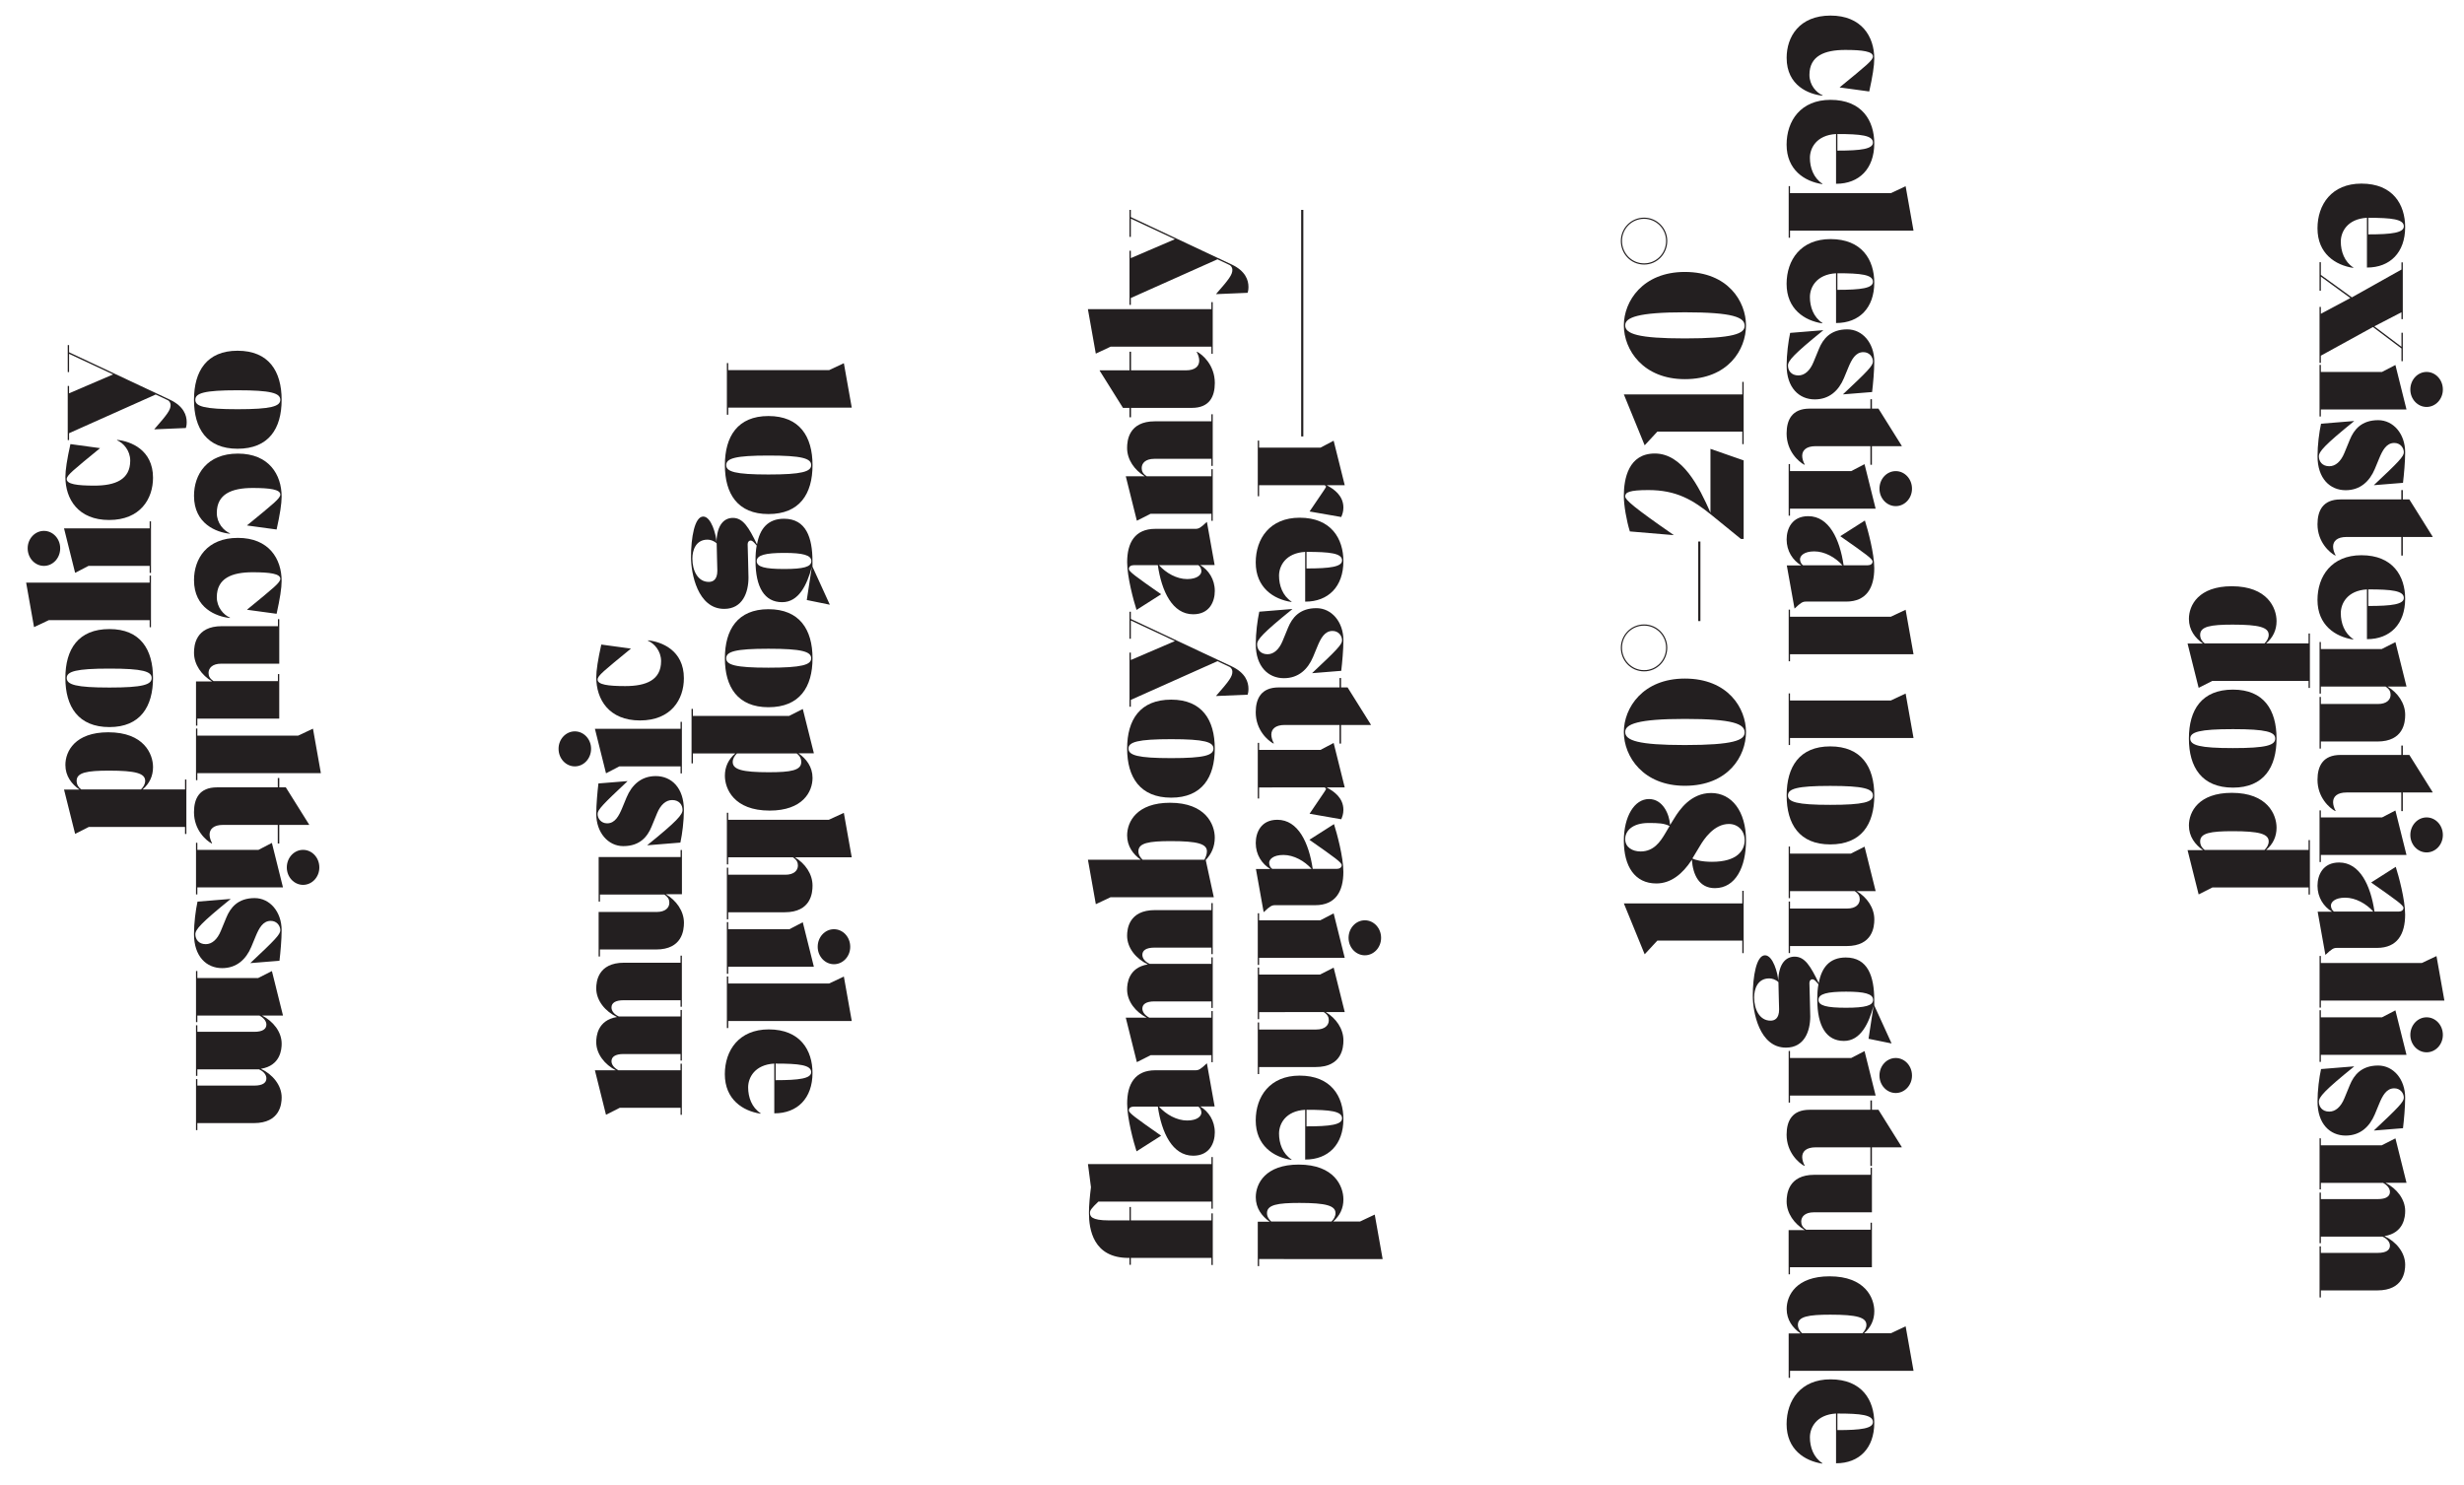 <?xml version="1.0" encoding="utf-8"?>
<!-- Generator: Adobe Illustrator 23.0.4, SVG Export Plug-In . SVG Version: 6.00 Build 0)  -->
<svg version="1.1" id="Layer_1" xmlns="http://www.w3.org/2000/svg" xmlns:xlink="http://www.w3.org/1999/xlink" x="0px" y="0px"
	 viewBox="0 0 1000 602.79" style="enable-background:new 0 0 1000 602.79;" xml:space="preserve">
<style type="text/css">
	.st0{fill:#231F20;}
</style>
<g>
	<g>
		<path class="st0" d="M75.09,338.53v-2.86H36.06l-5.51,2.79h-0.07l-4.49-17.95h6.26c-3.2-2.24-5.71-5.51-5.71-10
			c0-5.58,3.94-13.26,17.41-13.26c14.49,0,18.16,8.84,18.16,14.15c0,3.6-1.43,6.67-4.22,9.04h17.21v-4.01h0.54v22.1H75.09z
			 M44.29,312.82c-8.98,0-13.19,0.75-13.19,4.15c0,1.63,0.88,2.79,1.84,3.47h24.28c0.95-0.95,1.7-2.11,1.7-3.47
			C58.91,313.91,55.03,312.82,44.29,312.82z"/>
		<path class="st0" d="M44.42,295.14c-12.65,0-17.89-8.3-17.89-19.93c0-11.7,5.24-19.86,17.89-19.86c12.51,0,17.68,8.23,17.68,19.86
			C62.1,286.84,56.93,295.14,44.42,295.14z M44.42,271.4c-13.6,0-17.34,1.16-17.34,3.81c0,2.72,3.74,3.88,17.34,3.88
			c13.53,0,17.14-1.16,17.14-3.88C61.56,272.56,57.96,271.4,44.42,271.4z"/>
		<path class="st0" d="M60.74,254.6v-2.86H19.8l-5.92,2.79h-0.07l-3.2-18.02h50.12v-2.86h0.54v20.95H60.74z"/>
		<path class="st0" d="M17.83,229.71c-3.6,0-6.6-3.13-6.6-7.14c0-3.94,2.99-7.07,6.6-7.07s6.6,3.13,6.6,7.07
			C24.43,226.58,21.44,229.71,17.83,229.71z M60.74,232.57v-2.86H35.92l-5.37,2.79h-0.07l-4.49-18.02h34.75v-2.86h0.54v20.95H60.74z
			"/>
		<path class="st0" d="M44.29,211.08c-12.58,0-17.75-8.5-17.75-17.48c0-2.86,0.68-7.21,2.04-13.33l11.97,1.63v0.07
			c-10.95,8.98-13.47,10.95-13.47,12.51c0,2.04,4.15,2.65,11.22,2.65c8.5,0,14.55-2.45,14.55-10.13c0-4.15-2.79-7.21-5.37-8.3
			l0.07-0.14c5.37,0.54,14.55,3.94,14.55,15.37C62.1,202.51,56.93,211.08,44.29,211.08z"/>
		<path class="st0" d="M75.43,173.74l-12.79,0.54v-0.07c5.3-6.05,6.6-7.82,6.6-9.79c0-0.68-0.34-1.63-1.29-2.04l-4.76-2.24
			l-35.16,15.71v2.79h-0.54v-21.97h0.54v2.99l17.89-7.68l-17.89-8.36v7.41h-0.54v-10.95h0.54V143l40.94,19.25
			c5.64,2.65,6.8,6.39,6.8,9.11C75.77,172.58,75.57,173.33,75.43,173.74z"/>
	</g>
	<g>
		<path class="st0" d="M96.41,142.37c12.65,0,17.89,8.3,17.89,19.93c0,11.7-5.24,19.86-17.89,19.86c-12.51,0-17.68-8.23-17.68-19.86
			C78.73,150.67,83.9,142.37,96.41,142.37z M96.41,166.11c13.6,0,17.34-1.16,17.34-3.81c0-2.72-3.74-3.88-17.34-3.88
			c-13.53,0-17.14,1.16-17.14,3.88C79.27,164.95,82.88,166.11,96.41,166.11z"/>
		<path class="st0" d="M96.55,184.13c12.58,0,17.75,8.5,17.75,17.48c0,2.86-0.68,7.21-2.04,13.33l-11.97-1.63v-0.07
			c10.95-8.98,13.47-10.95,13.47-12.51c0-2.04-4.15-2.65-11.22-2.65c-8.5,0-14.55,2.45-14.55,10.13c0,4.15,2.79,7.21,5.37,8.3
			l-0.07,0.14c-5.37-0.54-14.55-3.94-14.55-15.37C78.73,192.7,83.9,184.13,96.55,184.13z"/>
		<path class="st0" d="M96.55,218.34c12.58,0,17.75,8.5,17.75,17.48c0,2.86-0.68,7.21-2.04,13.33l-11.97-1.63v-0.07
			c10.95-8.98,13.47-10.95,13.47-12.51c0-2.04-4.15-2.65-11.22-2.65c-8.5,0-14.55,2.45-14.55,10.13c0,4.15,2.79,7.21,5.37,8.3
			l-0.07,0.14c-5.37-0.54-14.55-3.94-14.55-15.37C78.73,226.91,83.9,218.34,96.55,218.34z"/>
		<path class="st0" d="M90.02,254.18h22.78v-2.86h0.54v18.09h-23.6c-3.54,0-5.1,1.77-5.1,3.74c0,1.29,0.48,2.31,2.04,3.33h26.11
			v-2.86h0.54v18.09H80.09v2.86h-0.54v-17.95h6.53c-4.22-2.52-7.34-6.8-7.34-11.63C78.73,262.07,79.34,254.18,90.02,254.18z"/>
		<path class="st0" d="M80.09,295.74v2.86h40.94l5.92-2.79h0.07l3.2,18.02H80.09v2.86h-0.54v-20.95H80.09z"/>
		<path class="st0" d="M88.05,319.61h24.69v-3.81h0.61v3.81H116l9.45,15.1v0.14h-12.11v7.55h-0.61v-7.55H90.5
			c-3.81,0-5.44,1.7-5.44,3.94c0,1.16,0.48,2.58,1.02,3.47l-0.14,0.14c-2.24-1.16-7.21-5.44-7.21-12.72
			C78.73,324.16,80.91,319.61,88.05,319.61z"/>
		<path class="st0" d="M80.09,342.12v2.86h24.82l5.37-2.79h0.07l4.49,18.02H80.09v2.86h-0.54v-20.95H80.09z M123,344.98
			c3.6,0,6.6,3.13,6.6,7.14c0,3.94-2.99,7.07-6.6,7.07c-3.6,0-6.6-3.13-6.6-7.07C116.41,348.1,119.4,344.98,123,344.98z"/>
		<path class="st0" d="M80.16,365.99l13.4-1.09v0.07c-12.1,9.79-14.28,12.38-14.28,14.28c0,2.04,1.36,4.01,4.22,4.01
			c2.52,0,4.69-1.9,6.12-5.37l2.24-5.44c1.63-3.94,4.62-7.89,11.49-7.89c6.12,0,10.95,5.51,10.95,13.06c0,3.74-0.48,9.04-0.88,12.38
			l-11.77,0.95v-0.07c9.93-9.32,12.11-11.56,12.11-13.26c0-1.84-1.43-3.81-3.88-3.81c-3.2,0-4.76,2.99-6.12,6.26l-1.77,4.28
			c-2.11,5.03-5.92,8.64-11.83,8.64c-6.39,0-11.43-4.76-11.43-13.8C78.73,374.63,79.41,369.46,80.16,365.99z"/>
		<path class="st0" d="M80.09,394.14V397h24.69l5.51-2.79h0.07l4.49,18.02h-8.5c4.49,2.31,7.96,6.6,7.96,11.43
			c0,2.31-0.48,8.91-8.43,10.2c4.76,2.24,8.43,6.66,8.43,11.63c0,2.58-0.61,10.41-11.29,10.41H80.09v2.86h-0.54v-20.74h0.54v2.65
			h23.12c3.4,0,4.9-1.16,4.9-2.92c0-1.29-0.88-2.72-2.99-3.67H80.09v2.65h-0.54v-20.54h0.54v2.65h23.12c3.4,0,4.9-1.16,4.9-2.92
			c0-1.22-0.82-2.58-2.79-3.67H80.09v2.65h-0.54v-20.74H80.09z"/>
	</g>
</g>
<g>
	<g>
		<path class="st0" d="M276.2,452.55v-2.86h-24.69l-5.51,2.79h-0.07l-4.49-18.02h8.5c-4.49-2.31-7.96-6.6-7.96-11.43
			c0-2.31,0.48-8.91,8.43-10.2c-4.76-2.24-8.43-6.66-8.43-11.63c0-2.58,0.61-10.41,11.29-10.41h22.92v-2.86h0.54v20.74h-0.54v-2.65
			h-23.12c-3.4,0-4.9,1.16-4.9,2.92c0,1.29,0.88,2.72,2.99,3.67h25.03v-2.65h0.54v20.54h-0.54v-2.65h-23.12
			c-3.4,0-4.9,1.16-4.9,2.92c0,1.22,0.82,2.58,2.79,3.67h25.23v-2.65h0.54v20.74H276.2z"/>
		<path class="st0" d="M266.27,385.42h-22.78v2.86h-0.54v-18.09h23.6c3.54,0,5.1-1.77,5.1-3.74c0-1.29-0.48-2.31-2.04-3.33h-26.11
			v2.86h-0.54v-18.09h33.26v-2.86h0.54v17.95h-6.53c4.22,2.52,7.35,6.8,7.35,11.63C277.56,377.53,276.95,385.42,266.27,385.42z"/>
		<path class="st0" d="M276.13,342.03l-13.4,1.09v-0.07c12.11-9.79,14.28-12.38,14.28-14.28c0-2.04-1.36-4.01-4.22-4.01
			c-2.52,0-4.69,1.9-6.12,5.37l-2.24,5.44c-1.63,3.94-4.62,7.89-11.49,7.89c-6.12,0-10.95-5.51-10.95-13.06
			c0-3.74,0.48-9.04,0.88-12.38l11.77-0.95v0.07c-9.93,9.32-12.11,11.56-12.11,13.26c0,1.84,1.43,3.81,3.88,3.81
			c3.2,0,4.76-2.99,6.12-6.26l1.77-4.28c2.11-5.03,5.92-8.64,11.83-8.64c6.39,0,11.43,4.76,11.43,13.81
			C277.56,333.39,276.88,338.56,276.13,342.03z"/>
		<path class="st0" d="M233.29,311.09c-3.6,0-6.6-3.13-6.6-7.14c0-3.94,2.99-7.07,6.6-7.07c3.6,0,6.6,3.13,6.6,7.07
			C239.88,307.96,236.89,311.09,233.29,311.09z M276.2,313.94v-2.86h-24.82l-5.37,2.79h-0.07l-4.49-18.02h34.75V293h0.54v20.95
			H276.2z"/>
		<path class="st0" d="M259.74,292.45c-12.58,0-17.75-8.5-17.75-17.48c0-2.86,0.68-7.21,2.04-13.33l11.97,1.63v0.07
			c-10.95,8.98-13.47,10.95-13.47,12.51c0,2.04,4.15,2.65,11.22,2.65c8.5,0,14.55-2.45,14.55-10.13c0-4.15-2.79-7.21-5.37-8.3
			l0.07-0.14c5.37,0.54,14.55,3.95,14.55,15.37C277.56,283.88,272.39,292.45,259.74,292.45z"/>
	</g>
	<g>
		<path class="st0" d="M295.55,147.39v2.86h40.94l5.92-2.79h0.07l3.2,18.02h-50.12v2.86H295v-20.95H295.55z"/>
		<path class="st0" d="M311.87,168.88c12.65,0,17.89,8.3,17.89,19.93c0,11.7-5.24,19.86-17.89,19.86
			c-12.51,0-17.68-8.23-17.68-19.86C294.19,177.17,299.35,168.88,311.87,168.88z M311.87,192.61c13.6,0,17.34-1.16,17.34-3.81
			c0-2.72-3.74-3.88-17.34-3.88c-13.53,0-17.14,1.16-17.14,3.88C294.73,191.46,298.33,192.61,311.87,192.61z"/>
		<path class="st0" d="M285.41,209.68c3.26,0,5.24,7.41,5.37,10.34c0.2-7.14,3.2-9.79,6.66-9.79c4.15,0,6.46,3.88,9.79,10.75
			c1.09-6.26,4.35-10.41,10.95-10.41c8.98,0,11.56,7.68,11.56,17.27v2.18l7.01,15.37v0.07l-9.32-1.9l2.04-13.4
			c-1.97,7.28-5.3,14.28-12.04,14.28c-7.21,0-10.81-6.12-10.81-16.8c0-2.38,0.14-4.42,0.48-6.19c-1.22-1.43-1.77-2.04-2.45-2.04
			c-0.61,0-1.22,0.54-1.22,1.5c0,0.75,0.34,11.15,0.34,13.53c0,6.05-2.38,12.72-9.86,12.72c-10.81,0-13.47-14.49-13.47-21.01
			C280.45,218.32,281.88,209.68,285.41,209.68z M287.66,236.21c1.63,0,3.47-0.82,3.47-4.56c0-1.5-0.27-8.57-0.27-11.09
			c-1.29-1.16-2.72-1.5-3.74-1.5c-4.76,0-6.12,4.35-6.12,7.68C280.99,231.58,283.17,236.21,287.66,236.21z M318.26,230.97
			c7.89,0,11.02-0.88,11.02-3.2c0-2.45-3.47-3.33-10.95-3.33c-7.62,0-11.22,0.88-11.22,3.33
			C307.11,230.15,310.51,230.97,318.26,230.97z"/>
		<path class="st0" d="M311.87,247.29c12.65,0,17.89,8.3,17.89,19.93c0,11.7-5.24,19.86-17.89,19.86
			c-12.51,0-17.68-8.23-17.68-19.86C294.19,255.59,299.35,247.29,311.87,247.29z M311.87,271.03c13.6,0,17.34-1.16,17.34-3.81
			c0-2.72-3.74-3.88-17.34-3.88c-13.53,0-17.14,1.16-17.14,3.88C294.73,269.87,298.33,271.03,311.87,271.03z"/>
		<path class="st0" d="M281.2,287.76v2.86h39.04l5.51-2.79h0.07l4.49,17.95h-6.26c3.2,2.24,5.71,5.51,5.71,10
			c0,5.58-3.94,13.26-17.41,13.26c-14.49,0-18.16-8.84-18.16-14.15c0-3.6,1.43-6.66,4.22-9.04H281.2v4.01h-0.54v-22.1H281.2z
			 M312,313.47c8.98,0,13.19-0.75,13.19-4.15c0-1.63-0.88-2.79-1.84-3.47h-24.28c-0.95,0.95-1.7,2.11-1.7,3.47
			C297.38,312.38,301.26,313.47,312,313.47z"/>
		<path class="st0" d="M295.55,329.92v2.86h40.8l6.05-2.79h0.07l3.2,18.02h-23.05c4.15,2.52,7.14,6.73,7.14,11.49
			c0,2.92-0.61,10.81-11.29,10.81h-22.92v2.86H295v-20.95h0.54v2.86h23.19c3.54,0,5.1-1.77,5.1-3.74c0-1.29-0.48-2.31-2.04-3.33
			h-26.25v2.86H295v-20.95H295.55z"/>
		<path class="st0" d="M295.55,374.33v2.86h24.82l5.37-2.79h0.07l4.49,18.02h-34.75v2.86H295v-20.95H295.55z M338.46,377.19
			c3.6,0,6.6,3.13,6.6,7.14c0,3.94-2.99,7.07-6.6,7.07c-3.6,0-6.6-3.13-6.6-7.07C331.86,380.32,334.85,377.19,338.46,377.19z"/>
		<path class="st0" d="M295.55,396.37v2.86h40.94l5.92-2.79h0.07l3.2,18.02h-50.12v2.86H295v-20.95H295.55z"/>
		<path class="st0" d="M312,417.86c12.79,0,17.75,8.5,17.75,17.68c0,10.27-6.12,16.39-15.44,16.39h-0.07v-20.2
			c-8.02,0.48-10.61,5.78-10.61,9.66c0,3.95,1.43,8.16,5.1,10.54l-0.07,0.14c-7.21-1.09-14.49-5.78-14.49-16.05
			C294.19,426.36,299.9,417.86,312,417.86z M314.79,438.47c9.66,0,14.42-0.68,14.42-3.26c0-2.92-4.9-3.47-14.42-3.47V438.47z"/>
	</g>
</g>
<g>
	<g>
		<path class="st0" d="M707.11,386.91v-5.1h-34.48l-5.1,5.51h-0.07l-8.43-20.61h48.08v-5.1h0.54v25.3H707.11z"/>
		<path class="st0" d="M695.96,360.52c-6.32,0-8.91-5.37-9.32-11.56l-0.27,0.41c-3.4,5.1-8.02,9.25-14.15,9.25
			c-8.77,0-13.19-7-13.19-17.34c0-9.86,4.28-16.93,10.2-16.93c5.64,0,8.3,6.19,8.57,10.54l1.77-2.86c1.97-3.2,6.6-10.13,14.89-10.13
			c8.36,0,14.15,7.41,14.15,19.25C708.61,351.81,704.46,360.52,695.96,360.52z M669.09,334.07c-6.66,0-9.52,3.26-9.52,6.53
			c0,3.33,2.92,5.03,6.26,5.03c5.3,0,7.96-3.88,10-7.34l1.77-2.99C675.35,334.2,673.11,334.07,669.09,334.07z M701.67,334.47
			c-6.12,0-10.2,6.32-11.63,8.7l-3.2,5.3c1.09,0.61,3.88,1.36,7.96,1.36c10.27,0,13.26-4.63,13.26-8.77
			C708.06,337.19,705.34,334.47,701.67,334.47z"/>
		<path class="st0" d="M683.78,318.97c-16.87,0-24.75-11.83-24.75-21.83c0-9.79,7.68-21.69,24.75-21.69
			c17.61,0,24.82,12.11,24.82,21.69C708.61,306.93,701.4,318.97,683.78,318.97z M683.78,291.83c-19.04,0-24.21,2.11-24.21,5.3
			c0,3.47,5.3,5.3,24.21,5.3c19.86,0,24.28-1.97,24.28-5.1C708.06,293.87,703.5,291.83,683.78,291.83z"/>
		<path class="st0" d="M667.26,272.52c-5.37,0-9.45-4.35-9.45-9.59c0-5.1,4.08-9.45,9.45-9.45c5.3,0,9.39,4.35,9.39,9.45
			C676.64,268.16,672.56,272.52,667.26,272.52z M667.26,253.95c-5.1,0-8.98,4.08-8.98,8.98c0,4.96,3.88,9.11,8.98,9.11
			c4.9,0,8.91-4.01,8.91-9.11C676.17,257.89,672.09,253.95,667.26,253.95z"/>
		<path class="st0" d="M689.22,252.11v-32.3h0.88v32.3H689.22z"/>
		<path class="st0" d="M706.57,218.79l-11.7-9.52c-7.89-6.46-14.62-10.34-25.91-10.34c-7.82,0-9.39,0.95-9.39,2.58
			c0,1.36,3.54,4.49,19.65,15.64v0.07l-17.75-1.5c-1.36-4.35-2.45-10.61-2.45-14.42c0-7,1.9-17.21,12.58-17.21
			c11.22,0,17.95,13.47,22.58,24.01V182.2l13.47,4.69v31.89H706.57z"/>
		<path class="st0" d="M707.11,180.3v-5.1h-34.48l-5.1,5.51h-0.07l-8.43-20.61h48.08V155h0.54v25.3H707.11z"/>
		<path class="st0" d="M683.78,153.91c-16.87,0-24.75-11.83-24.75-21.83c0-9.79,7.68-21.69,24.75-21.69
			c17.61,0,24.82,12.11,24.82,21.69C708.61,141.87,701.4,153.91,683.78,153.91z M683.78,126.77c-19.04,0-24.21,2.11-24.21,5.3
			c0,3.47,5.3,5.3,24.21,5.3c19.86,0,24.28-1.97,24.28-5.1C708.06,128.82,703.5,126.77,683.78,126.77z"/>
		<path class="st0" d="M667.26,107.39c-5.37,0-9.45-4.35-9.45-9.59c0-5.1,4.08-9.45,9.45-9.45c5.3,0,9.39,4.35,9.39,9.45
			C676.64,103.04,672.56,107.39,667.26,107.39z M667.26,88.82c-5.1,0-8.98,4.08-8.98,8.98c0,4.96,3.88,9.11,8.98,9.11
			c4.9,0,8.91-4.01,8.91-9.11C676.17,92.77,672.09,88.82,667.26,88.82z"/>
	</g>
	<g>
		<path class="st0" d="M742.91,6.32c12.58,0,17.75,8.5,17.75,17.48c0,2.86-0.68,7.21-2.04,13.33l-11.97-1.63v-0.07
			c10.95-8.98,13.47-10.95,13.47-12.51c0-2.04-4.15-2.65-11.22-2.65c-8.5,0-14.55,2.45-14.55,10.13c0,4.15,2.79,7.21,5.37,8.3
			l-0.07,0.14c-5.37-0.54-14.55-3.95-14.55-15.37C725.1,14.89,730.27,6.32,742.91,6.32z"/>
		<path class="st0" d="M742.91,40.53c12.79,0,17.75,8.5,17.75,17.68c0,10.27-6.12,16.39-15.44,16.39h-0.07V54.4
			c-8.02,0.48-10.61,5.78-10.61,9.66c0,3.95,1.43,8.16,5.1,10.54l-0.07,0.14c-7.21-1.09-14.49-5.78-14.49-16.05
			C725.1,49.03,730.81,40.53,742.91,40.53z M745.7,61.14c9.66,0,14.42-0.68,14.42-3.26c0-2.92-4.9-3.47-14.42-3.47V61.14z"/>
		<path class="st0" d="M726.46,75.55v2.86h40.94l5.92-2.79h0.07l3.2,18.02h-50.12v2.86h-0.54V75.55H726.46z"/>
		<path class="st0" d="M742.91,97.05c12.79,0,17.75,8.5,17.75,17.68c0,10.27-6.12,16.39-15.44,16.39h-0.07v-20.2
			c-8.02,0.48-10.61,5.78-10.61,9.66c0,3.95,1.43,8.16,5.1,10.54l-0.07,0.14c-7.21-1.09-14.49-5.78-14.49-16.05
			C725.1,105.55,730.81,97.05,742.91,97.05z M745.7,117.65c9.66,0,14.42-0.68,14.42-3.26c0-2.92-4.9-3.47-14.42-3.47V117.65z"/>
		<path class="st0" d="M726.52,135.13l13.4-1.09v0.07c-12.11,9.79-14.28,12.38-14.28,14.28c0,2.04,1.36,4.01,4.22,4.01
			c2.52,0,4.69-1.9,6.12-5.37l2.24-5.44c1.63-3.95,4.62-7.89,11.49-7.89c6.12,0,10.95,5.51,10.95,13.06c0,3.74-0.48,9.04-0.88,12.38
			l-11.77,0.95v-0.07c9.93-9.32,12.11-11.56,12.11-13.26c0-1.84-1.43-3.81-3.88-3.81c-3.2,0-4.76,2.99-6.12,6.26l-1.77,4.28
			c-2.11,5.03-5.92,8.64-11.83,8.64c-6.39,0-11.43-4.76-11.43-13.81C725.1,143.77,725.78,138.6,726.52,135.13z"/>
		<path class="st0" d="M734.41,165.87h24.69v-3.81h0.61v3.81h2.65l9.45,15.1v0.14h-12.11v7.55h-0.61v-7.55h-22.24
			c-3.81,0-5.44,1.7-5.44,3.94c0,1.16,0.48,2.58,1.02,3.47l-0.14,0.14c-2.24-1.16-7.21-5.44-7.21-12.72
			C725.1,170.43,727.27,165.87,734.41,165.87z"/>
		<path class="st0" d="M726.46,188.38v2.86h24.82l5.37-2.79h0.07l4.49,18.02h-34.75v2.86h-0.54v-20.95H726.46z M769.37,191.24
			c3.61,0,6.6,3.13,6.6,7.14c0,3.94-2.99,7.07-6.6,7.07c-3.6,0-6.6-3.13-6.6-7.07C762.77,194.37,765.76,191.24,769.37,191.24z"/>
		<path class="st0" d="M733.87,209.53c8.43,0,12.79,9.32,14.35,19.93h9.79c1.16,0,1.97-0.61,1.97-1.5c0-1.09-2.65-2.99-13.06-10.27
			v-0.07l9.93-6.33c1.22,3.81,3.81,13.33,3.81,19.38c0,7.89-3.13,13.53-11.42,13.53h-16.25c-1.36,0-2.04,0.34-4.63,2.79h-0.07
			l-3.13-17.48h5.85c-3.4-2.04-5.92-5.78-5.92-10.54C725.1,214.7,727.2,209.53,733.87,209.53z M731.76,229.46h15.98
			c-2.86-3.2-7.21-5.64-11.43-5.64s-5.78,1.84-5.78,3.2C730.54,227.96,731.01,228.98,731.76,229.46z"/>
		<path class="st0" d="M726.46,247.48v2.86h40.94l5.92-2.79h0.07l3.2,18.02h-50.12v2.86h-0.54v-20.95H726.46z"/>
		<path class="st0" d="M726.46,281.48v2.86h40.94l5.92-2.79h0.07l3.2,18.02h-50.12v2.86h-0.54v-20.95H726.46z"/>
		<path class="st0" d="M742.78,302.98c12.65,0,17.89,8.3,17.89,19.93c0,11.7-5.24,19.86-17.89,19.86
			c-12.51,0-17.68-8.23-17.68-19.86C725.1,311.27,730.27,302.98,742.78,302.98z M742.78,326.71c13.6,0,17.34-1.16,17.34-3.81
			c0-2.72-3.74-3.88-17.34-3.88c-13.53,0-17.14,1.16-17.14,3.88C725.64,325.55,729.24,326.71,742.78,326.71z"/>
		<path class="st0" d="M726.46,343.64v2.86h24.69l5.51-2.79h0.07l4.49,18.02h-7.68c4.15,2.52,7.14,6.73,7.14,11.49
			c0,2.92-0.61,10.81-11.29,10.81h-22.92v2.86h-0.54v-20.95h0.54v2.86h23.19c3.54,0,5.1-1.77,5.1-3.74c0-1.29-0.48-2.31-2.04-3.33
			h-26.25v2.86h-0.54v-20.95H726.46z"/>
		<path class="st0" d="M716.32,387.78c3.26,0,5.24,7.41,5.37,10.34c0.2-7.14,3.2-9.79,6.66-9.79c4.15,0,6.46,3.88,9.79,10.75
			c1.09-6.26,4.35-10.41,10.95-10.41c8.98,0,11.56,7.68,11.56,17.27v2.18l7.01,15.37v0.07l-9.32-1.9l2.04-13.4
			c-1.97,7.28-5.3,14.28-12.04,14.28c-7.21,0-10.81-6.12-10.81-16.8c0-2.38,0.14-4.42,0.48-6.19c-1.22-1.43-1.77-2.04-2.45-2.04
			c-0.61,0-1.22,0.54-1.22,1.5c0,0.75,0.34,11.15,0.34,13.53c0,6.05-2.38,12.72-9.86,12.72c-10.81,0-13.46-14.49-13.46-21.01
			C711.36,396.42,712.79,387.78,716.32,387.78z M718.57,414.31c1.63,0,3.47-0.82,3.47-4.56c0-1.5-0.27-8.57-0.27-11.09
			c-1.29-1.16-2.72-1.5-3.74-1.5c-4.76,0-6.12,4.35-6.12,7.68C711.9,409.68,714.08,414.31,718.57,414.31z M749.17,409.07
			c7.89,0,11.02-0.88,11.02-3.2c0-2.45-3.47-3.33-10.95-3.33c-7.62,0-11.22,0.88-11.22,3.33
			C738.02,408.25,741.42,409.07,749.17,409.07z"/>
		<path class="st0" d="M726.46,426.62v2.86h24.82l5.37-2.79h0.07l4.49,18.02h-34.75v2.86h-0.54v-20.95H726.46z M769.37,429.47
			c3.61,0,6.6,3.13,6.6,7.14c0,3.94-2.99,7.07-6.6,7.07c-3.6,0-6.6-3.13-6.6-7.07C762.77,432.6,765.76,429.47,769.37,429.47z"/>
		<path class="st0" d="M734.41,450.49h24.69v-3.81h0.61v3.81h2.65l9.45,15.1v0.14h-12.11v7.55h-0.61v-7.55h-22.24
			c-3.81,0-5.44,1.7-5.44,3.94c0,1.16,0.48,2.58,1.02,3.47l-0.14,0.14c-2.24-1.16-7.21-5.44-7.21-12.72
			C725.1,455.04,727.27,450.49,734.41,450.49z"/>
		<path class="st0" d="M736.39,476.88h22.78v-2.86h0.54v18.09h-23.6c-3.54,0-5.1,1.77-5.1,3.74c0,1.29,0.48,2.31,2.04,3.33h26.11
			v-2.86h0.54v18.09h-33.26v2.86h-0.54v-17.95h6.53c-4.22-2.52-7.34-6.8-7.34-11.63C725.1,484.76,725.71,476.88,736.39,476.88z"/>
		<path class="st0" d="M726.46,559.3h-0.54v-18.02h4.83c-3.2-2.24-5.64-5.51-5.64-9.93c0-5.58,3.94-13.26,17.41-13.26
			c14.49,0,18.16,8.84,18.16,14.14c0,3.61-1.43,6.6-4.15,8.98h10.88l5.92-2.79h0.07l3.2,18.02h-50.12V559.3z M755.84,541.21
			c0.95-0.95,1.63-2.11,1.63-3.4c0-3.06-3.88-4.15-14.62-4.15c-8.98,0-13.19,0.75-13.19,4.15c0,1.56,0.95,2.65,1.7,3.4H755.84z"/>
		<path class="st0" d="M742.91,559.91c12.79,0,17.75,8.5,17.75,17.68c0,10.27-6.12,16.39-15.44,16.39h-0.07v-20.2
			c-8.02,0.48-10.61,5.78-10.61,9.66c0,3.95,1.43,8.16,5.1,10.54l-0.07,0.14c-7.21-1.09-14.49-5.78-14.49-16.05
			C725.1,568.41,730.81,559.91,742.91,559.91z M745.7,580.52c9.66,0,14.42-0.68,14.42-3.26c0-2.92-4.9-3.47-14.42-3.47V580.52z"/>
	</g>
</g>
<g>
	<g>
		<path class="st0" d="M958.37,74.53c12.79,0,17.75,8.5,17.75,17.68c0,10.27-6.12,16.39-15.44,16.39h-0.07v-20.2
			c-8.02,0.48-10.61,5.78-10.61,9.66c0,3.95,1.43,8.16,5.1,10.54l-0.07,0.14c-7.21-1.09-14.49-5.78-14.49-16.05
			C940.55,83.04,946.26,74.53,958.37,74.53z M961.16,95.14c9.66,0,14.42-0.68,14.42-3.26c0-2.92-4.9-3.47-14.42-3.47V95.14z"/>
		<path class="st0" d="M941.91,106.43v5.17l12.58,9.11l20.13-11.29v-2.92h0.54v23.05h-0.54v-2.79l-11.02,5.71l11.02,8.3v-5.71h0.54
			v11.56h-0.54v-5.17l-11.56-8.7l-21.15,11.63v2.92h-0.54v-22.71h0.54v2.79l11.97-6.39l-11.97-8.7v5.71h-0.54v-11.56H941.91z"/>
		<path class="st0" d="M941.91,148.12v2.86h24.82l5.37-2.79h0.07l4.49,18.02h-34.75v2.86h-0.54v-20.95H941.91z M984.82,150.98
			c3.61,0,6.6,3.13,6.6,7.14c0,3.94-2.99,7.07-6.6,7.07c-3.6,0-6.6-3.13-6.6-7.07C978.23,154.11,981.22,150.98,984.82,150.98z"/>
		<path class="st0" d="M941.98,171.99l13.4-1.09v0.07c-12.11,9.79-14.28,12.38-14.28,14.28c0,2.04,1.36,4.01,4.22,4.01
			c2.52,0,4.69-1.9,6.12-5.37l2.24-5.44c1.63-3.95,4.62-7.89,11.49-7.89c6.12,0,10.95,5.51,10.95,13.06c0,3.74-0.48,9.04-0.88,12.38
			l-11.77,0.95v-0.07c9.93-9.32,12.11-11.56,12.11-13.26c0-1.84-1.43-3.81-3.88-3.81c-3.2,0-4.76,2.99-6.12,6.26l-1.77,4.28
			c-2.11,5.03-5.92,8.64-11.83,8.64c-6.39,0-11.43-4.76-11.43-13.81C940.55,180.63,941.23,175.46,941.98,171.99z"/>
		<path class="st0" d="M949.87,202.73h24.69v-3.81h0.61v3.81h2.65l9.45,15.1v0.14h-12.11v7.55h-0.61v-7.55h-22.24
			c-3.81,0-5.44,1.7-5.44,3.94c0,1.16,0.48,2.58,1.02,3.47l-0.14,0.14c-2.24-1.16-7.21-5.44-7.21-12.72
			C940.55,207.29,942.73,202.73,949.87,202.73z"/>
		<path class="st0" d="M958.37,225.38c12.79,0,17.75,8.5,17.75,17.68c0,10.27-6.12,16.39-15.44,16.39h-0.07v-20.2
			c-8.02,0.48-10.61,5.78-10.61,9.66c0,3.95,1.43,8.16,5.1,10.54l-0.07,0.14c-7.21-1.09-14.49-5.78-14.49-16.05
			C940.55,233.88,946.26,225.38,958.37,225.38z M961.16,245.98c9.66,0,14.42-0.68,14.42-3.26c0-2.92-4.9-3.47-14.42-3.47V245.98z"/>
		<path class="st0" d="M941.91,260.61v2.86h24.69l5.51-2.79h0.07l4.49,18.02h-7.68c4.15,2.52,7.14,6.73,7.14,11.49
			c0,2.92-0.61,10.81-11.29,10.81h-22.92v2.86h-0.54v-20.95h0.54v2.86h23.19c3.54,0,5.1-1.77,5.1-3.74c0-1.29-0.48-2.31-2.04-3.33
			h-26.25v2.86h-0.54v-20.95H941.91z"/>
		<path class="st0" d="M949.87,306.45h24.69v-3.81h0.61v3.81h2.65l9.45,15.1v0.14h-12.11v7.55h-0.61v-7.55h-22.24
			c-3.81,0-5.44,1.7-5.44,3.94c0,1.16,0.48,2.58,1.02,3.47l-0.14,0.14c-2.24-1.16-7.21-5.44-7.21-12.72
			C940.55,311,942.73,306.45,949.87,306.45z"/>
		<path class="st0" d="M941.91,328.96v2.86h24.82l5.37-2.79h0.07l4.49,18.02h-34.75v2.86h-0.54v-20.95H941.91z M984.82,331.81
			c3.61,0,6.6,3.13,6.6,7.14c0,3.94-2.99,7.07-6.6,7.07c-3.6,0-6.6-3.13-6.6-7.07C978.23,334.94,981.22,331.81,984.82,331.81z"/>
		<path class="st0" d="M949.32,350.11c8.43,0,12.79,9.32,14.35,19.93h9.79c1.16,0,1.97-0.61,1.97-1.5c0-1.09-2.65-2.99-13.06-10.27
			v-0.07l9.93-6.33c1.22,3.81,3.81,13.33,3.81,19.38c0,7.89-3.13,13.53-11.42,13.53h-16.25c-1.36,0-2.04,0.34-4.63,2.79h-0.07
			l-3.13-17.48h5.85c-3.4-2.04-5.92-5.78-5.92-10.54C940.55,355.28,942.66,350.11,949.32,350.11z M947.22,370.03h15.98
			c-2.86-3.2-7.21-5.64-11.43-5.64s-5.78,1.84-5.78,3.2C945.99,368.54,946.47,369.56,947.22,370.03z"/>
		<path class="st0" d="M941.91,388.06v2.86h40.94l5.92-2.79h0.07l3.2,18.02h-50.12V409h-0.54v-20.95H941.91z"/>
		<path class="st0" d="M941.91,410.09v2.86h24.82l5.37-2.79h0.07l4.49,18.02h-34.75v2.86h-0.54v-20.95H941.91z M984.82,412.95
			c3.61,0,6.6,3.13,6.6,7.14c0,3.94-2.99,7.07-6.6,7.07c-3.6,0-6.6-3.13-6.6-7.07C978.23,416.08,981.22,412.95,984.82,412.95z"/>
		<path class="st0" d="M941.98,433.96l13.4-1.09v0.07c-12.11,9.79-14.28,12.38-14.28,14.28c0,2.04,1.36,4.01,4.22,4.01
			c2.52,0,4.69-1.9,6.12-5.37l2.24-5.44c1.63-3.95,4.62-7.89,11.49-7.89c6.12,0,10.95,5.51,10.95,13.06c0,3.74-0.48,9.04-0.88,12.38
			l-11.77,0.95v-0.07c9.93-9.32,12.11-11.56,12.11-13.26c0-1.84-1.43-3.81-3.88-3.81c-3.2,0-4.76,2.99-6.12,6.26l-1.77,4.28
			c-2.11,5.03-5.92,8.64-11.83,8.64c-6.39,0-11.43-4.76-11.43-13.81C940.55,442.6,941.23,437.43,941.98,433.96z"/>
		<path class="st0" d="M941.91,462.05v2.86h24.69l5.51-2.79h0.07l4.49,18.02h-8.5c4.49,2.31,7.96,6.6,7.96,11.43
			c0,2.31-0.48,8.91-8.43,10.2c4.76,2.24,8.43,6.66,8.43,11.63c0,2.58-0.61,10.41-11.29,10.41h-22.92v2.86h-0.54v-20.74h0.54v2.65
			h23.12c3.4,0,4.9-1.16,4.9-2.92c0-1.29-0.88-2.72-2.99-3.67h-25.03v2.65h-0.54v-20.54h0.54v2.65h23.12c3.4,0,4.9-1.16,4.9-2.92
			c0-1.22-0.82-2.58-2.79-3.67h-25.23v2.65h-0.54v-20.74H941.91z"/>
	</g>
	<g>
		<path class="st0" d="M936.92,363.11v-2.86h-39.04l-5.51,2.79h-0.07l-4.49-17.95h6.26c-3.2-2.24-5.71-5.51-5.71-10
			c0-5.58,3.94-13.26,17.41-13.26c14.49,0,18.16,8.84,18.16,14.15c0,3.6-1.43,6.66-4.22,9.04h17.21v-4.01h0.54v22.1H936.92z
			 M906.11,337.4c-8.98,0-13.19,0.75-13.19,4.15c0,1.63,0.88,2.79,1.84,3.47h24.28c0.95-0.95,1.7-2.11,1.7-3.47
			C920.73,338.49,916.85,337.4,906.11,337.4z"/>
		<path class="st0" d="M906.24,319.72c-12.65,0-17.89-8.3-17.89-19.93c0-11.7,5.24-19.86,17.89-19.86
			c12.51,0,17.68,8.23,17.68,19.86C923.93,311.42,918.76,319.72,906.24,319.72z M906.24,295.98c-13.6,0-17.34,1.16-17.34,3.81
			c0,2.72,3.74,3.88,17.34,3.88c13.53,0,17.14-1.16,17.14-3.88C923.38,297.14,919.78,295.98,906.24,295.98z"/>
		<path class="st0" d="M936.92,279.25v-2.86h-39.04l-5.51,2.79h-0.07l-4.49-17.95h6.26c-3.2-2.24-5.71-5.51-5.71-10
			c0-5.58,3.94-13.26,17.41-13.26c14.49,0,18.16,8.84,18.16,14.15c0,3.6-1.43,6.66-4.22,9.04h17.21v-4.01h0.54v22.1H936.92z
			 M906.11,253.55c-8.98,0-13.19,0.75-13.19,4.15c0,1.63,0.88,2.79,1.84,3.47h24.28c0.95-0.95,1.7-2.11,1.7-3.47
			C920.73,254.64,916.85,253.55,906.11,253.55z"/>
	</g>
</g>
<g>
	<path class="st0" d="M491.65,143.59v-2.86h-40.94l-5.92,2.79h-0.07l-3.2-18.02h50.12v-2.86h0.54v20.95H491.65z M489.34,349.11
		l3.26,15.03v0.07h-41.89L444.8,367h-0.07l-3.2-18.02h21.42c-3.13-2.24-5.51-5.51-5.51-9.86c0-5.58,3.94-13.26,17.41-13.26
		c14.49,0,18.16,8.84,18.16,14.15C493.01,343.67,491.65,346.67,489.34,349.11z M491.65,513.48v-2.86h-32.71v2.79h-0.54v-2.79h-0.41
		c-14.35,0-16.05-11.63-16.05-18.29c0-3.06,0.41-7.21,0.82-10.41l-1.22-9.38h50.12v-2.86h0.54v20.95h-0.54v-2.86h-45.9
		c-2.86,2.72-3.4,3.6-3.4,4.49c0,1.36,0.34,3.13,7.75,3.13h8.3v-5.44h0.54v5.44h32.71v-2.86h0.54v20.95H491.65z M483.7,165.57
		h-24.69v3.81h-0.61v-3.81h-2.65l-9.45-15.1v-0.14h12.11v-7.55h0.61v7.55h22.24c3.81,0,5.44-1.7,5.44-3.94
		c0-1.16-0.48-2.58-1.02-3.47l0.14-0.14c2.24,1.16,7.21,5.44,7.21,12.72C493.01,161.01,490.84,165.57,483.7,165.57z M491.65,211.41
		v-2.86h-24.69l-5.51,2.79h-0.07l-4.49-18.02h7.68c-4.15-2.52-7.14-6.73-7.14-11.49c0-2.92,0.61-10.81,11.29-10.81h22.92v-2.86h0.54
		v20.95h-0.54v-2.86h-23.19c-3.54,0-5.1,1.77-5.1,3.74c0,1.29,0.48,2.31,2.04,3.33h26.25v-2.86h0.54v20.95H491.65z M491.65,431.19
		v-2.86h-24.69l-5.51,2.79h-0.07l-4.49-18.02h8.5c-4.49-2.31-7.96-6.6-7.96-11.43c0-2.31,0.48-8.91,8.43-10.2
		c-4.76-2.24-8.43-6.66-8.43-11.63c0-2.58,0.61-10.41,11.29-10.41h22.92v-2.86h0.54v20.74h-0.54v-2.65h-23.12
		c-3.4,0-4.9,1.16-4.9,2.92c0,1.29,0.88,2.72,2.99,3.67h25.03v-2.65h0.54v20.54h-0.54v-2.65h-23.12c-3.4,0-4.9,1.16-4.9,2.92
		c0,1.22,0.82,2.58,2.79,3.67h25.23v-2.65h0.54v20.74H491.65z M484.24,249.35c-8.43,0-12.79-9.32-14.35-19.93h-9.79
		c-1.16,0-1.97,0.61-1.97,1.5c0,1.09,2.65,2.99,13.06,10.27v0.07l-9.93,6.32c-1.22-3.81-3.81-13.33-3.81-19.38
		c0-7.89,3.13-13.53,11.43-13.53h16.25c1.36,0,2.04-0.34,4.62-2.79h0.07l3.13,17.48h-5.85c3.4,2.04,5.92,5.78,5.92,10.54
		C493.01,244.18,490.91,249.35,484.24,249.35z M475.33,323.79c-12.65,0-17.89-8.3-17.89-19.93c0-11.7,5.24-19.86,17.89-19.86
		c12.51,0,17.68,8.23,17.68,19.86C493.01,315.49,487.85,323.79,475.33,323.79z M484.24,469.13c-8.43,0-12.79-9.32-14.35-19.93h-9.79
		c-1.16,0-1.97,0.61-1.97,1.5c0,1.09,2.65,2.99,13.06,10.27v0.07l-9.93,6.32c-1.22-3.81-3.81-13.33-3.81-19.38
		c0-7.89,3.13-13.53,11.43-13.53h16.25c1.36,0,2.04-0.34,4.62-2.79h0.07l3.13,17.48h-5.85c3.4,2.04,5.92,5.78,5.92,10.54
		C493.01,463.96,490.91,469.13,484.24,469.13z M475.33,300.05c-13.6,0-17.34,1.16-17.34,3.81c0,2.72,3.74,3.88,17.34,3.88
		c13.53,0,17.14-1.16,17.14-3.88C492.47,301.21,488.87,300.05,475.33,300.05z M506.34,118.86l-12.79,0.54v-0.07
		c5.3-6.05,6.6-7.82,6.6-9.79c0-0.68-0.34-1.63-1.29-2.04l-4.76-2.24l-35.16,15.71v2.79h-0.54v-21.97h0.54v2.99l17.89-7.68
		l-17.89-8.36v7.41h-0.54V85.2h0.54v2.92l40.94,19.25c5.64,2.65,6.8,6.39,6.8,9.11C506.68,117.7,506.48,118.45,506.34,118.86z
		 M506.34,281.99l-12.79,0.54v-0.07c5.3-6.05,6.6-7.82,6.6-9.79c0-0.68-0.34-1.63-1.29-2.04l-4.76-2.24l-35.16,15.71v2.79h-0.54
		v-21.97h0.54v2.99l17.89-7.68l-17.89-8.36v7.41h-0.54v-10.95h0.54v2.92l40.94,19.25c5.64,2.65,6.8,6.39,6.8,9.11
		C506.68,280.84,506.48,281.59,506.34,281.99z M475.2,341.43c-8.98,0-13.19,0.75-13.19,4.15c0,1.56,0.95,2.65,1.7,3.4h25.09
		c0.48-0.95,1.02-2.11,1.02-3.4C489.82,342.52,485.94,341.43,475.2,341.43z M486.35,229.42h-15.98c2.86,3.2,7.21,5.64,11.43,5.64
		c4.22,0,5.78-1.84,5.78-3.2C487.57,230.92,487.1,229.9,486.35,229.42z M486.35,449.2h-15.98c2.86,3.2,7.21,5.64,11.43,5.64
		c4.22,0,5.78-1.84,5.78-3.2C487.57,450.7,487.1,449.68,486.35,449.2z"/>
	<g>
		<path class="st0" d="M528.95,85.2v91.96h-0.88V85.2H528.95z"/>
		<path class="st0" d="M511,178.86v2.86h24.89l5.3-2.79h0.07l4.49,18.02h-7.34c3.06,1.63,6.8,4.28,6.8,9.11
			c0,1.63-0.48,2.92-0.88,3.81l-12.85-2.24c6.53-9.59,6.67-9.79,6.67-10.07c0-0.2-0.2-0.41-0.54-0.61H511v4.49h-0.54v-22.58H511z"/>
		<path class="st0" d="M527.46,210.15c12.79,0,17.75,8.5,17.75,17.68c0,10.27-6.12,16.39-15.44,16.39h-0.07v-20.2
			c-8.02,0.48-10.61,5.78-10.61,9.66c0,3.95,1.43,8.16,5.1,10.54l-0.07,0.14c-7.21-1.09-14.49-5.78-14.49-16.05
			C509.64,218.65,515.35,210.15,527.46,210.15z M530.25,230.75c9.66,0,14.42-0.68,14.42-3.26c0-2.92-4.9-3.47-14.42-3.47V230.75z"/>
		<path class="st0" d="M511.07,248.3l13.4-1.09v0.07c-12.1,9.79-14.28,12.38-14.28,14.28c0,2.04,1.36,4.01,4.22,4.01
			c2.52,0,4.69-1.9,6.12-5.37l2.24-5.44c1.63-3.95,4.62-7.89,11.49-7.89c6.12,0,10.95,5.51,10.95,13.06c0,3.74-0.48,9.04-0.88,12.38
			l-11.77,0.95v-0.07c9.93-9.32,12.11-11.56,12.11-13.26c0-1.84-1.43-3.81-3.88-3.81c-3.2,0-4.76,2.99-6.12,6.26l-1.77,4.28
			c-2.11,5.03-5.92,8.64-11.83,8.64c-6.39,0-11.43-4.76-11.43-13.81C509.64,256.94,510.32,251.77,511.07,248.3z"/>
		<path class="st0" d="M518.96,279.04h24.69v-3.81h0.61v3.81h2.65l9.45,15.1v0.14h-12.11v7.55h-0.61v-7.55h-22.24
			c-3.81,0-5.44,1.7-5.44,3.94c0,1.16,0.48,2.58,1.02,3.47l-0.14,0.14c-2.24-1.16-7.21-5.44-7.21-12.72
			C509.64,283.6,511.82,279.04,518.96,279.04z"/>
		<path class="st0" d="M511,301.55v2.86h24.89l5.3-2.79h0.07l4.49,18.02h-7.34c3.06,1.63,6.8,4.28,6.8,9.11
			c0,1.63-0.48,2.92-0.88,3.81l-12.85-2.24c6.53-9.59,6.67-9.79,6.67-10.07c0-0.2-0.2-0.41-0.54-0.61H511v4.49h-0.54v-22.58H511z"/>
		<path class="st0" d="M518.41,332.77c8.43,0,12.79,9.32,14.35,19.93h9.79c1.16,0,1.97-0.61,1.97-1.5c0-1.09-2.65-2.99-13.06-10.27
			v-0.07l9.93-6.33c1.22,3.81,3.81,13.33,3.81,19.38c0,7.89-3.13,13.53-11.42,13.53h-16.25c-1.36,0-2.04,0.34-4.62,2.79h-0.07
			l-3.13-17.48h5.85c-3.4-2.04-5.92-5.78-5.92-10.54C509.64,337.94,511.75,332.77,518.41,332.77z M516.31,352.69h15.98
			c-2.86-3.2-7.21-5.64-11.43-5.64c-4.22,0-5.78,1.84-5.78,3.2C515.08,351.2,515.56,352.22,516.31,352.69z"/>
		<path class="st0" d="M511,370.72v2.86h24.82l5.37-2.79h0.07l4.49,18.02H511v2.86h-0.54v-20.95H511z M553.91,373.57
			c3.6,0,6.6,3.13,6.6,7.14c0,3.94-2.99,7.07-6.6,7.07c-3.6,0-6.6-3.13-6.6-7.07C547.32,376.7,550.31,373.57,553.91,373.57z"/>
		<path class="st0" d="M511,392.75v2.86h24.69l5.51-2.79h0.07l4.49,18.02h-7.68c4.15,2.52,7.14,6.73,7.14,11.49
			c0,2.92-0.61,10.81-11.29,10.81H511V436h-0.54v-20.95H511v2.86h23.19c3.54,0,5.1-1.77,5.1-3.74c0-1.29-0.48-2.31-2.04-3.33H511
			v2.86h-0.54v-20.95H511z"/>
		<path class="st0" d="M527.46,436.62c12.79,0,17.75,8.5,17.75,17.68c0,10.27-6.12,16.39-15.44,16.39h-0.07v-20.2
			c-8.02,0.48-10.61,5.78-10.61,9.66c0,3.95,1.43,8.16,5.1,10.54l-0.07,0.14c-7.21-1.09-14.49-5.78-14.49-16.05
			C509.64,445.12,515.35,436.62,527.46,436.62z M530.25,457.22c9.66,0,14.42-0.68,14.42-3.26c0-2.92-4.9-3.47-14.42-3.47V457.22z"/>
		<path class="st0" d="M511,513.94h-0.54v-18.02h4.83c-3.2-2.24-5.64-5.51-5.64-9.93c0-5.58,3.94-13.26,17.41-13.26
			c14.49,0,18.16,8.84,18.16,14.14c0,3.61-1.43,6.6-4.15,8.98h10.88l5.92-2.79h0.07l3.2,18.02H511V513.94z M540.38,495.85
			c0.95-0.95,1.63-2.11,1.63-3.4c0-3.06-3.88-4.15-14.62-4.15c-8.98,0-13.19,0.75-13.19,4.15c0,1.56,0.95,2.65,1.7,3.4H540.38z"/>
	</g>
</g>
</svg>

